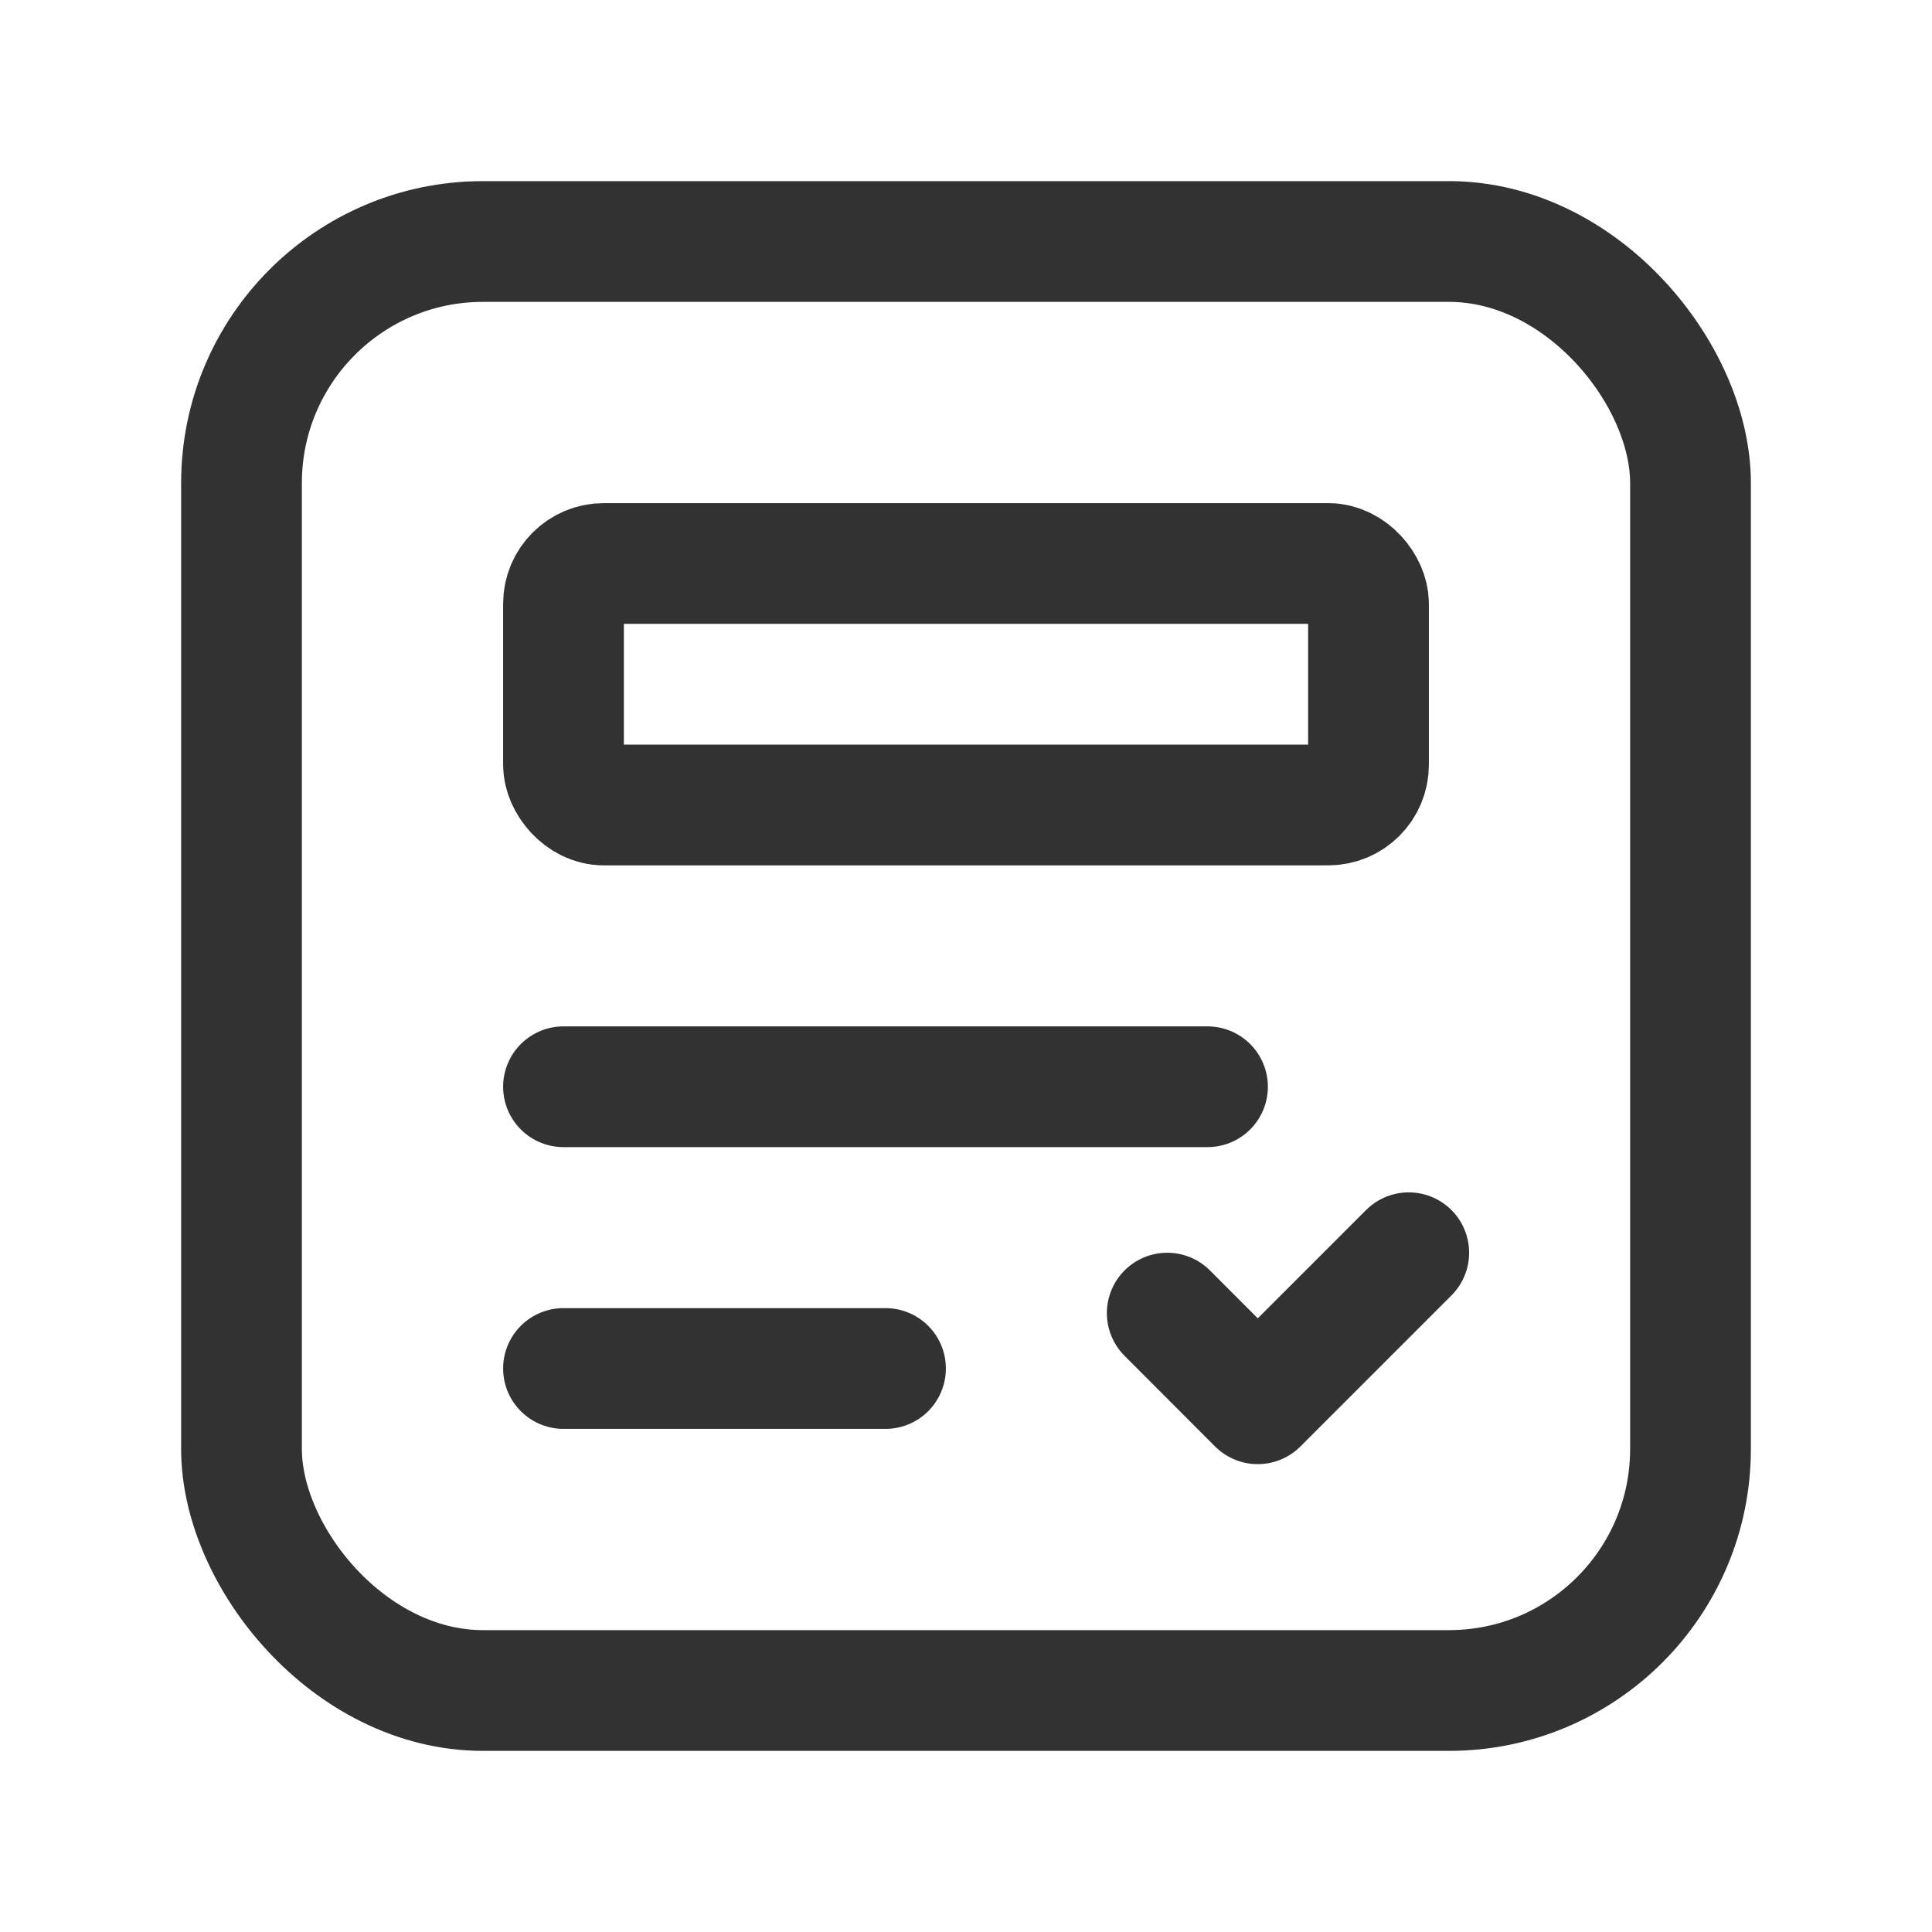 <svg id="Layer_3" data-name="Layer 3" xmlns="http://www.w3.org/2000/svg" viewBox="0 0 24 24"><line x1="7" y1="17" x2="11" y2="17" fill="none" stroke="#323232" stroke-linecap="round" stroke-linejoin="round" stroke-width="1.5"/><path d="M17.5,15.562l-1.876,1.876L14.5,16.312" fill="none" stroke="#323232" stroke-linecap="round" stroke-linejoin="round" stroke-width="1.5"/><rect x="3" y="3" width="18" height="18" rx="3" stroke-width="1.5" stroke="#323232" stroke-linecap="round" stroke-linejoin="round" fill="none"/><line x1="15" y1="13.5" x2="7" y2="13.5" fill="none" stroke="#323232" stroke-linecap="round" stroke-linejoin="round" stroke-width="1.5"/><rect x="7" y="7" width="10" height="3" rx="0.5" stroke-width="1.5" stroke="#323232" stroke-linecap="round" stroke-linejoin="round" fill="none"/><rect width="24" height="24" fill="none"/></svg>